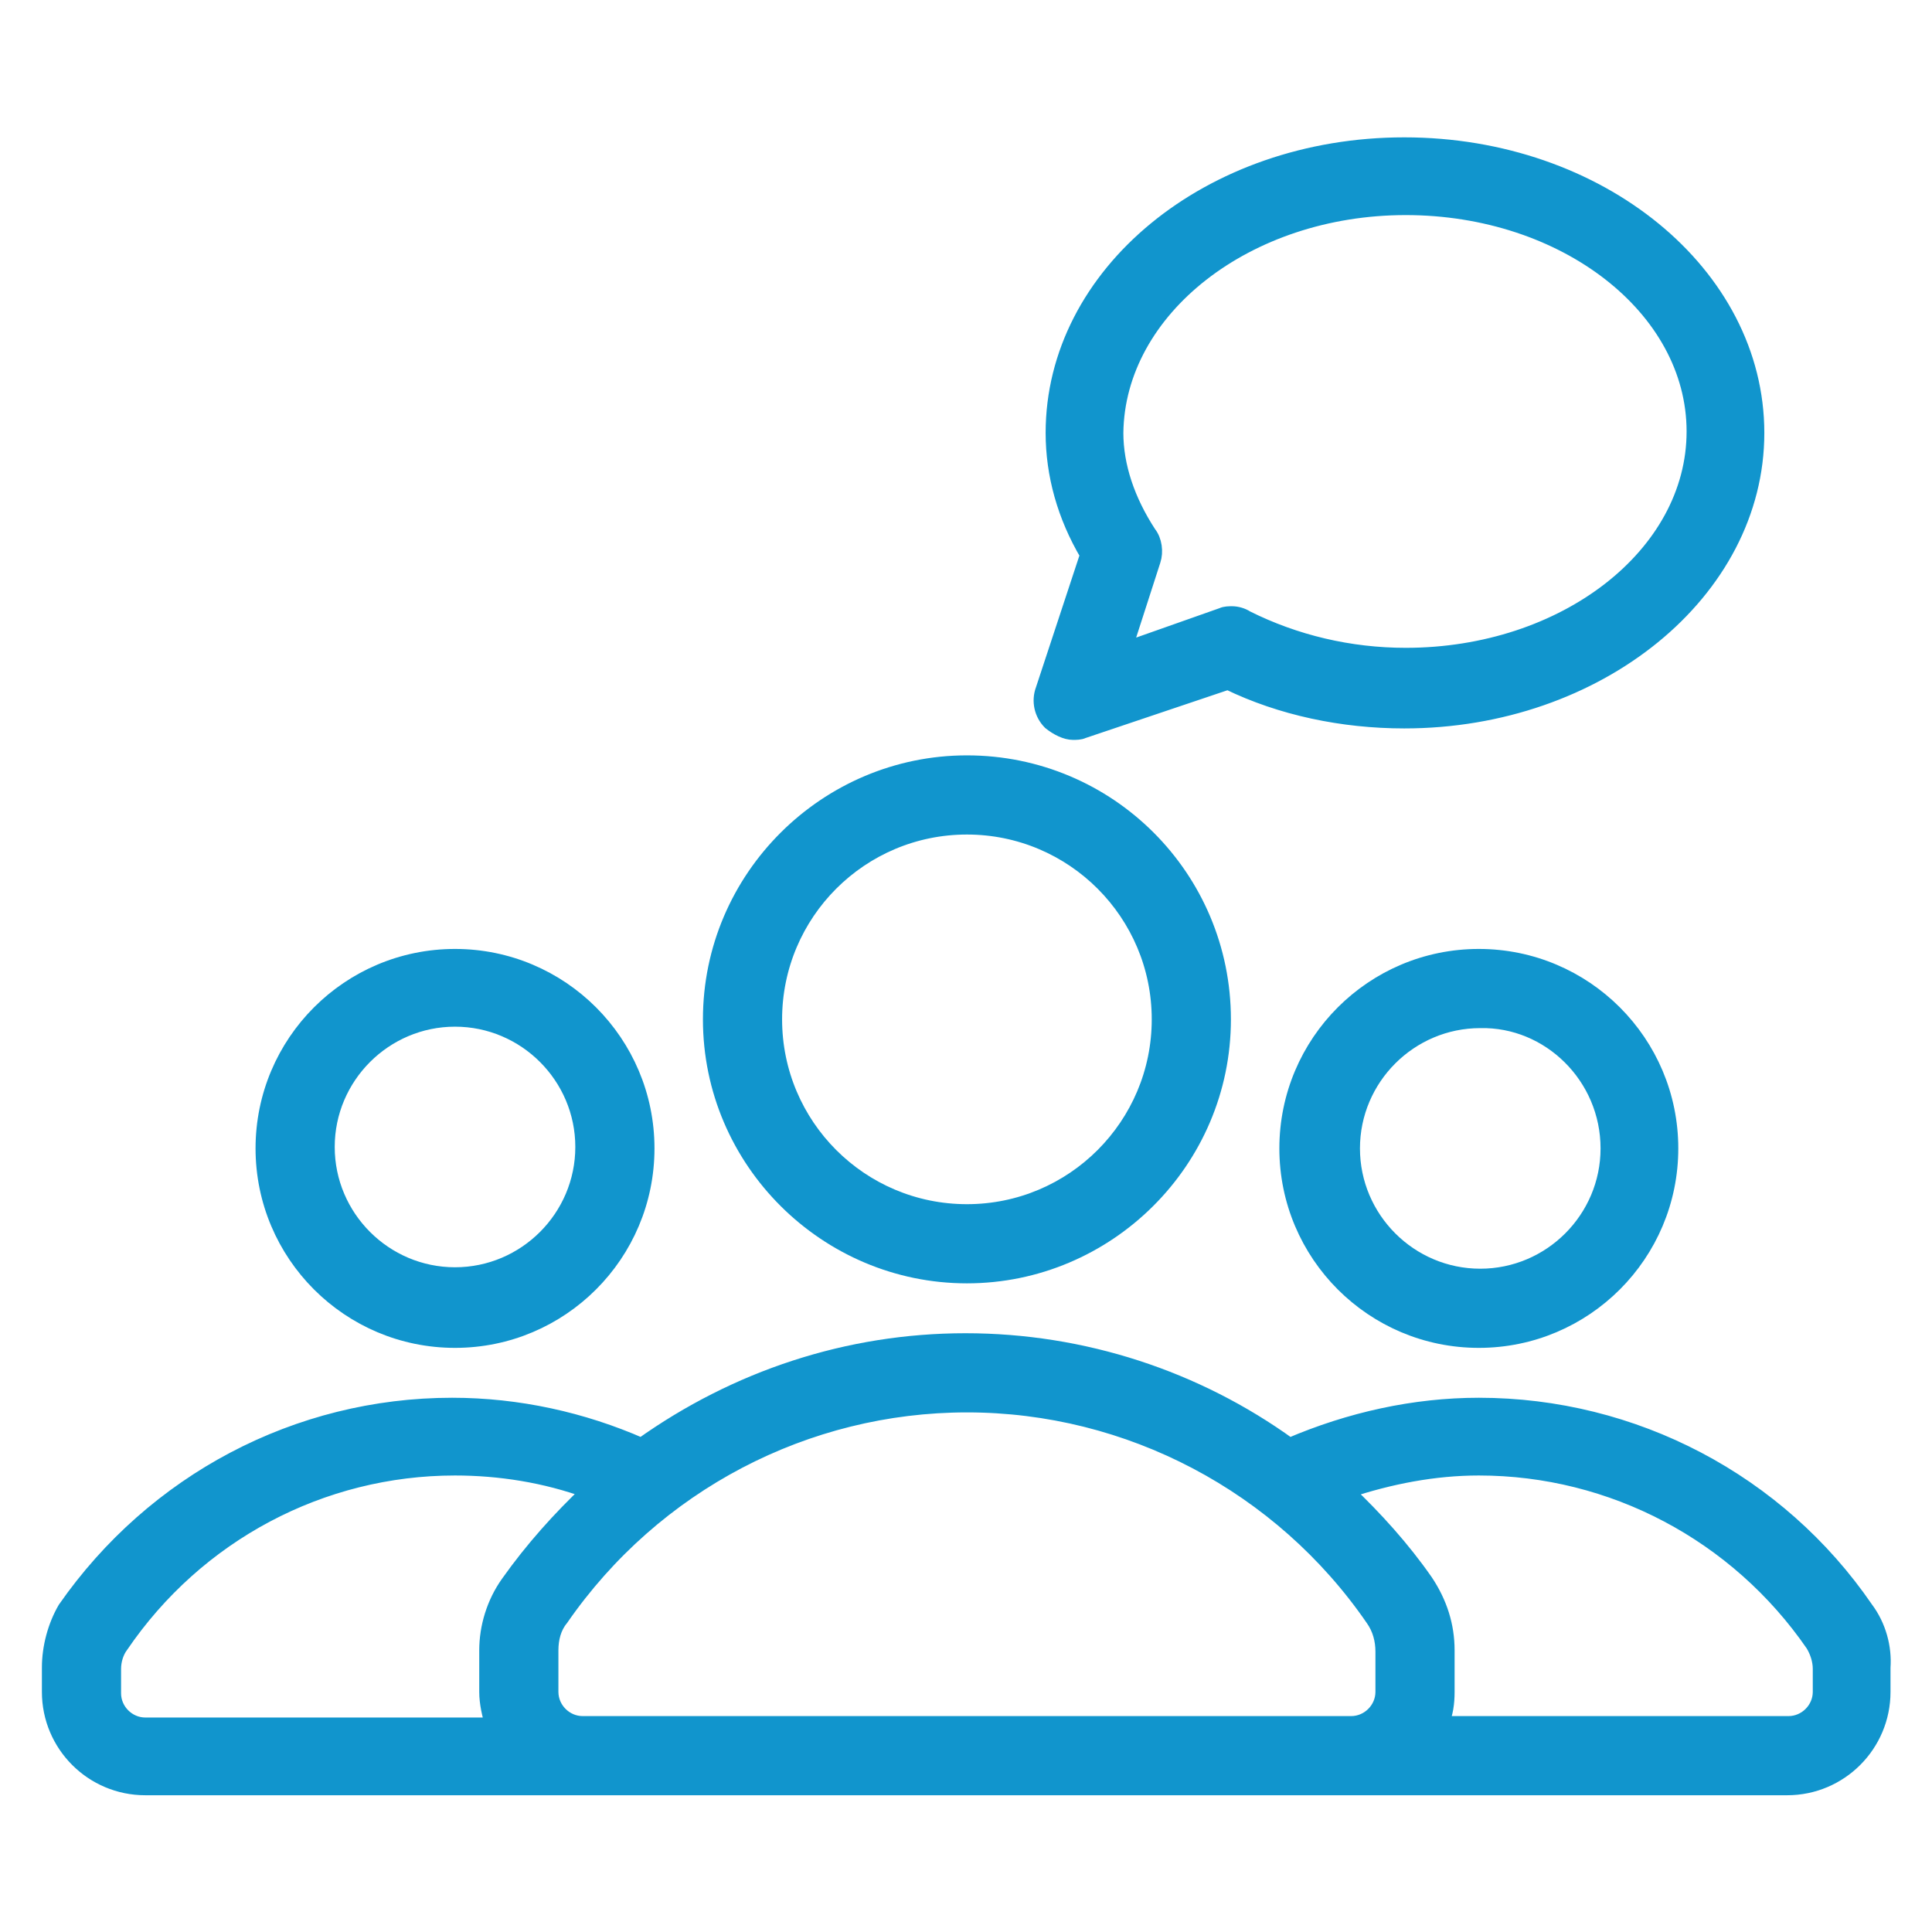 <?xml version="1.0" encoding="UTF-8" standalone="no"?>
<!-- Generator: Adobe Illustrator 24.2.3, SVG Export Plug-In . SVG Version: 6.00 Build 0)  -->

<svg
   xmlns:dc="http://purl.org/dc/elements/1.1/"
   xmlns:cc="http://creativecommons.org/ns#"
   xmlns:rdf="http://www.w3.org/1999/02/22-rdf-syntax-ns#"
   xmlns:svg="http://www.w3.org/2000/svg"
   xmlns="http://www.w3.org/2000/svg"
   xmlns:sodipodi="http://sodipodi.sourceforge.net/DTD/sodipodi-0.dtd"
   xmlns:inkscape="http://www.inkscape.org/namespaces/inkscape"
   version="1.1"
   id="Layer_1"
   x="0px"
   y="0px"
   viewBox="0 0 128 128"
   style="enable-background:new 0 0 128 128;"
   xml:space="preserve"
   inkscape:version="0.91 r13725"
   sodipodi:docname="icon.svg"><defs
     id="defs19" /><sodipodi:namedview
     pagecolor="#ffffff"
     bordercolor="#666666"
     borderopacity="1"
     objecttolerance="10"
     gridtolerance="10"
     guidetolerance="10"
     inkscape:pageopacity="0"
     inkscape:pageshadow="2"
     inkscape:window-width="1857"
     inkscape:window-height="1056"
     id="namedview17"
     showgrid="false"
     inkscape:zoom="1.84375"
     inkscape:cx="-68.067797"
     inkscape:cy="64"
     inkscape:window-x="63"
     inkscape:window-y="24"
     inkscape:window-maximized="1"
     inkscape:current-layer="Layer_1" /><style
     type="text/css"
     id="style3">
	.st0{fill:#1195CD;}
</style><g
     id="g5"
     style="stroke:#1195cd;stroke-width:1.021;stroke-miterlimit:4;stroke-dasharray:none;stroke-opacity:1"
     transform="matrix(0.95,0,0,0.95,3.261,3.22)"><path
       class="st0"
       d="m 64,85.6 c 9.8,0 17.9,-8 17.9,-17.9 0,-9.9 -8,-17.9 -17.9,-17.9 -9.8,0 -17.9,8 -17.9,17.9 0,9.9 8.1,17.9 17.9,17.9 z m 0,-31.3 c 7.4,0 13.4,6 13.4,13.4 0,7.4 -6,13.4 -13.4,13.4 -7.4,0 -13.4,-6 -13.4,-13.4 0,-7.4 6,-13.4 13.4,-13.4 z"
       id="path7"
       style="fill:#1195cd;stroke:#1195cd;stroke-width:1.021;stroke-miterlimit:4;stroke-dasharray:none;stroke-opacity:1"
       inkscape:connector-curvature="0" /><path
       class="st0"
       d="m 86.3,76.7 c 0,7.4 6,13.4 13.4,13.4 7.4,0 13.4,-6 13.4,-13.4 0,-7.4 -6,-13.4 -13.4,-13.4 -7.4,0 -13.4,6 -13.4,13.4 z m 22.4,0 c 0,4.9 -4,8.9 -8.9,8.9 -4.9,0 -8.9,-4 -8.9,-8.9 0,-4.9 4,-8.9 8.9,-8.9 4.8,-0.1 8.9,3.9 8.9,8.9 z"
       id="path9"
       style="fill:#1195cd;stroke:#1195cd;stroke-width:1.021;stroke-miterlimit:4;stroke-dasharray:none;stroke-opacity:1"
       inkscape:connector-curvature="0" /><path
       class="st0"
       d="m 126.7,108.8 c -6.1,-8.9 -16.2,-14.2 -27,-14.2 -4.5,0 -9,1 -13.2,2.8 -6.5,-4.7 -14.4,-7.3 -22.6,-7.3 -8.2,0 -16,2.6 -22.6,7.3 -4.1,-1.8 -8.6,-2.8 -13.2,-2.8 -10.8,0 -20.8,5.3 -27,14.2 C 0.4,110 0,111.5 0,112.9 l 0,1.7 c 0,3.7 3,6.7 6.7,6.7 l 30.5,0 2.2,0 49.1,0 2.2,0 30.5,0 c 3.7,0 6.7,-3 6.7,-6.7 l 0,-1.7 c 0.1,-1.4 -0.3,-2.9 -1.2,-4.1 z m -95.8,8.1 -24.2,0 c -1.2,0 -2.2,-1 -2.2,-2.2 l 0,-1.7 c 0,-0.6 0.2,-1.2 0.5,-1.6 5.3,-7.8 14,-12.4 23.3,-12.4 3.1,0 6.3,0.5 9.3,1.6 -2,1.9 -3.9,4 -5.6,6.4 -1,1.4 -1.5,3.1 -1.5,4.7 l 0,2.9 c 0,0.8 0.2,1.6 0.4,2.3 z M 93,114.6 c 0,1.2 -1,2.2 -2.2,2.2 l -2.2,0 -49.2,0 -2.2,0 c -1.2,0 -2.2,-1 -2.2,-2.2 l 0,-2.9 c 0,-0.8 0.2,-1.6 0.7,-2.2 6.5,-9.4 17.1,-14.9 28.3,-14.9 11.3,0 21.9,5.6 28.3,14.9 0.5,0.7 0.7,1.5 0.7,2.3 l 0,2.8 z m 30.5,0 c 0,1.2 -1,2.2 -2.2,2.2 l -24.2,0 c 0.3,-0.7 0.4,-1.4 0.4,-2.2 l 0,-2.9 c 0,-1.7 -0.5,-3.3 -1.5,-4.8 -1.6,-2.3 -3.5,-4.4 -5.5,-6.3 3,-1 6.1,-1.6 9.2,-1.6 9.3,0 18,4.6 23.3,12.3 0.3,0.5 0.5,1.1 0.5,1.7 l 0,1.6 z"
       id="path11"
       style="fill:#1195cd;stroke:#1195cd;stroke-width:1.021;stroke-miterlimit:4;stroke-dasharray:none;stroke-opacity:1"
       inkscape:connector-curvature="0" /><path
       class="st0"
       d="m 28.3,90.1 c 7.4,0 13.4,-6 13.4,-13.4 0,-7.4 -6,-13.4 -13.4,-13.4 -7.4,0 -13.4,6 -13.4,13.4 0,7.4 6,13.4 13.4,13.4 z m 0,-22.4 c 4.9,0 8.9,4 8.9,8.9 0,4.9 -4,8.9 -8.9,8.9 -4.9,0 -8.9,-4 -8.9,-8.9 0,-4.9 4,-8.9 8.9,-8.9 z"
       id="path13"
       style="fill:#1195cd;stroke:#1195cd;stroke-width:1.021;stroke-miterlimit:4;stroke-dasharray:none;stroke-opacity:1"
       inkscape:connector-curvature="0" /><path
       class="st0"
       d="m 71.4,47.7 c 0.2,0 0.5,0 0.7,-0.1 l 10.1,-3.4 c 3.7,1.8 8,2.7 12.3,2.7 13.5,0 24.6,-9 24.6,-20.1 0,-11.1 -11,-20.1 -24.6,-20.1 -13.6,0 -24.5,9 -24.5,20.1 0,2.9 0.8,5.8 2.4,8.5 l -3.1,9.4 c -0.3,0.8 -0.1,1.7 0.5,2.3 0.5,0.4 1.1,0.7 1.6,0.7 z M 94.6,11.1 c 11.1,0 20.1,7 20.1,15.6 0,8.6 -9,15.6 -20.1,15.6 -3.9,0 -7.7,-0.9 -11.1,-2.6 -0.3,-0.2 -0.7,-0.3 -1,-0.3 -0.2,0 -0.5,0 -0.7,0.1 l -6.8,2.4 2,-6.2 c 0.2,-0.6 0.1,-1.4 -0.3,-1.9 -1.5,-2.3 -2.3,-4.7 -2.3,-7 0.1,-8.6 9.1,-15.7 20.2,-15.7 z"
       id="path15"
       style="fill:#1195cd;stroke:#1195cd;stroke-width:1.021;stroke-miterlimit:4;stroke-dasharray:none;stroke-opacity:1"
       inkscape:connector-curvature="0" /></g></svg>